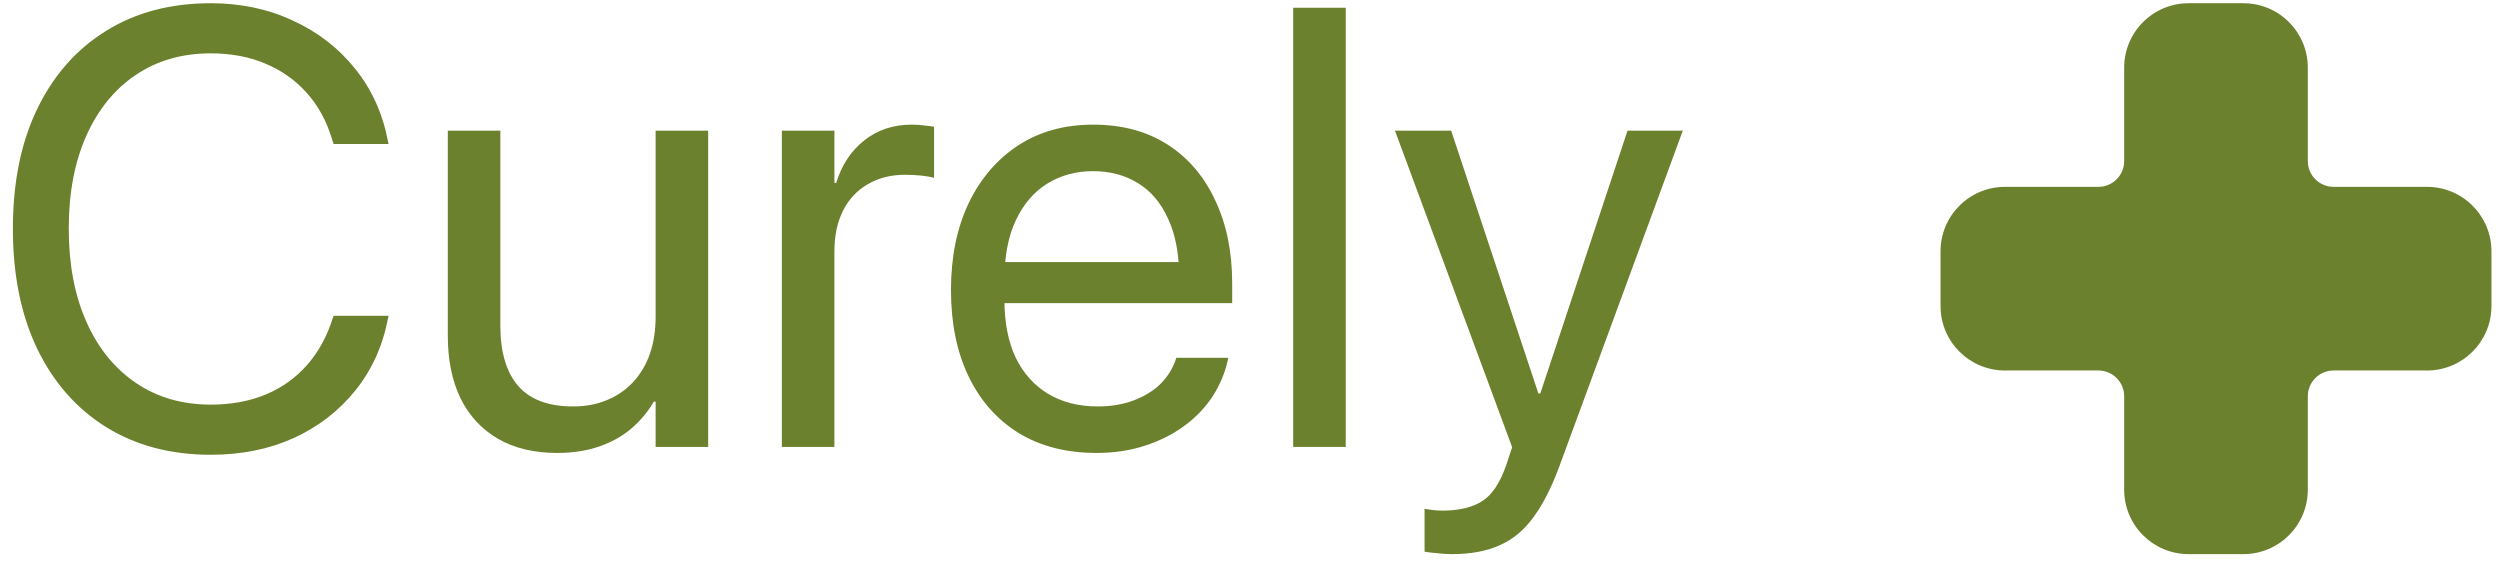 <svg width="97" height="22" viewBox="0 0 97 22" fill="none" xmlns="http://www.w3.org/2000/svg">
<path d="M8.176 17.645C6.621 17.645 5.266 17.285 4.109 16.566C2.961 15.848 2.07 14.832 1.438 13.52C0.812 12.207 0.5 10.66 0.5 8.879V8.867C0.5 7.086 0.812 5.543 1.438 4.238C2.07 2.926 2.961 1.914 4.109 1.203C5.258 0.484 6.613 0.125 8.176 0.125C9.348 0.125 10.414 0.352 11.375 0.805C12.344 1.25 13.148 1.875 13.789 2.68C14.43 3.477 14.852 4.414 15.055 5.492L15.078 5.586H12.945L12.875 5.375C12.664 4.68 12.34 4.09 11.902 3.605C11.465 3.113 10.93 2.734 10.297 2.469C9.672 2.203 8.965 2.07 8.176 2.07C7.059 2.07 6.086 2.352 5.258 2.914C4.438 3.469 3.801 4.254 3.348 5.27C2.895 6.285 2.668 7.484 2.668 8.867V8.879C2.668 10.254 2.895 11.453 3.348 12.477C3.801 13.5 4.441 14.293 5.27 14.855C6.098 15.418 7.066 15.699 8.176 15.699C8.965 15.699 9.672 15.57 10.297 15.312C10.922 15.055 11.457 14.676 11.902 14.176C12.348 13.676 12.684 13.066 12.91 12.348L12.945 12.254H15.078L15.055 12.348C14.852 13.418 14.43 14.352 13.789 15.148C13.148 15.945 12.348 16.562 11.387 17C10.434 17.43 9.363 17.645 8.176 17.645Z" fill="#6B812D"/>
<path d="M21.617 17.574C20.719 17.574 19.953 17.391 19.32 17.023C18.688 16.656 18.203 16.133 17.867 15.453C17.539 14.773 17.375 13.965 17.375 13.027V5.07H19.414V12.641C19.414 13.664 19.645 14.441 20.105 14.973C20.566 15.504 21.273 15.77 22.227 15.77C22.719 15.77 23.16 15.688 23.551 15.523C23.949 15.359 24.289 15.125 24.57 14.82C24.852 14.516 25.066 14.152 25.215 13.73C25.363 13.301 25.438 12.824 25.438 12.301V5.07H27.477V17.34H25.438V15.582H25.367C25.148 15.965 24.863 16.309 24.512 16.613C24.168 16.91 23.754 17.145 23.27 17.316C22.785 17.488 22.234 17.574 21.617 17.574Z" fill="#6B812D"/>
<path d="M30.336 17.34V5.07H32.375V7.098H32.445C32.656 6.402 33.02 5.852 33.535 5.445C34.051 5.039 34.664 4.836 35.375 4.836C35.562 4.836 35.73 4.848 35.879 4.871C36.035 4.887 36.156 4.902 36.242 4.918V6.898C36.133 6.867 35.977 6.84 35.773 6.816C35.578 6.793 35.359 6.781 35.117 6.781C34.57 6.781 34.09 6.902 33.676 7.145C33.262 7.379 32.941 7.719 32.715 8.164C32.488 8.609 32.375 9.141 32.375 9.758V17.34H30.336Z" fill="#6B812D"/>
<path d="M42.547 17.574C41.375 17.574 40.367 17.316 39.523 16.801C38.68 16.277 38.031 15.543 37.578 14.598C37.125 13.652 36.898 12.539 36.898 11.258V11.246C36.898 9.973 37.125 8.855 37.578 7.895C38.039 6.934 38.68 6.184 39.5 5.645C40.328 5.105 41.301 4.836 42.418 4.836C43.535 4.836 44.496 5.094 45.301 5.609C46.105 6.125 46.723 6.848 47.152 7.777C47.59 8.699 47.809 9.773 47.809 11V11.762H37.93V10.168H46.789L45.758 11.645V10.848C45.758 9.895 45.613 9.109 45.324 8.492C45.043 7.867 44.648 7.402 44.141 7.098C43.641 6.793 43.062 6.641 42.406 6.641C41.75 6.641 41.16 6.801 40.637 7.121C40.121 7.441 39.715 7.914 39.418 8.539C39.121 9.164 38.973 9.934 38.973 10.848V11.645C38.973 12.512 39.117 13.254 39.406 13.871C39.703 14.48 40.121 14.949 40.66 15.277C41.207 15.605 41.852 15.77 42.594 15.77C43.117 15.77 43.582 15.691 43.988 15.535C44.402 15.379 44.746 15.168 45.02 14.902C45.293 14.629 45.488 14.324 45.605 13.988L45.641 13.883H47.656L47.633 14C47.523 14.484 47.328 14.945 47.047 15.383C46.766 15.812 46.402 16.191 45.957 16.52C45.512 16.848 45 17.105 44.422 17.293C43.852 17.48 43.227 17.574 42.547 17.574Z" fill="#6B812D"/>
<path d="M50.176 17.34V0.301H52.215V17.34H50.176Z" fill="#6B812D"/>
<path d="M56.328 21.5C56.148 21.5 55.961 21.488 55.766 21.465C55.578 21.449 55.414 21.43 55.273 21.406V19.742C55.367 19.758 55.473 19.773 55.59 19.789C55.715 19.805 55.84 19.812 55.965 19.812C56.605 19.812 57.117 19.691 57.5 19.449C57.883 19.215 58.195 18.75 58.438 18.055L58.672 17.352L54.125 5.07H56.305L59.891 15.875L59.387 15.266H60.055L59.562 15.875L63.148 5.07H65.293L60.5 18.102C60.203 18.906 59.871 19.559 59.504 20.059C59.145 20.559 58.711 20.922 58.203 21.148C57.695 21.383 57.07 21.5 56.328 21.5Z" fill="#6B812D"/>
<path d="M87.043 0.125C88.424 0.125 89.543 1.244 89.543 2.625V6.25C89.543 6.802 89.991 7.25 90.543 7.25H94.168C95.549 7.25 96.668 8.369 96.668 9.75V11.875C96.668 13.256 95.549 14.375 94.168 14.375H90.543C89.991 14.375 89.543 14.823 89.543 15.375V19C89.543 20.381 88.424 21.5 87.043 21.5H84.918C83.537 21.5 82.418 20.381 82.418 19V15.375C82.418 14.823 81.97 14.375 81.418 14.375H77.793C76.412 14.375 75.293 13.256 75.293 11.875V9.75C75.293 8.369 76.412 7.25 77.793 7.25H81.418C81.97 7.25 82.418 6.802 82.418 6.25V2.625C82.418 1.244 83.537 0.125 84.918 0.125H87.043Z" fill="#6B812D"/>
</svg>
